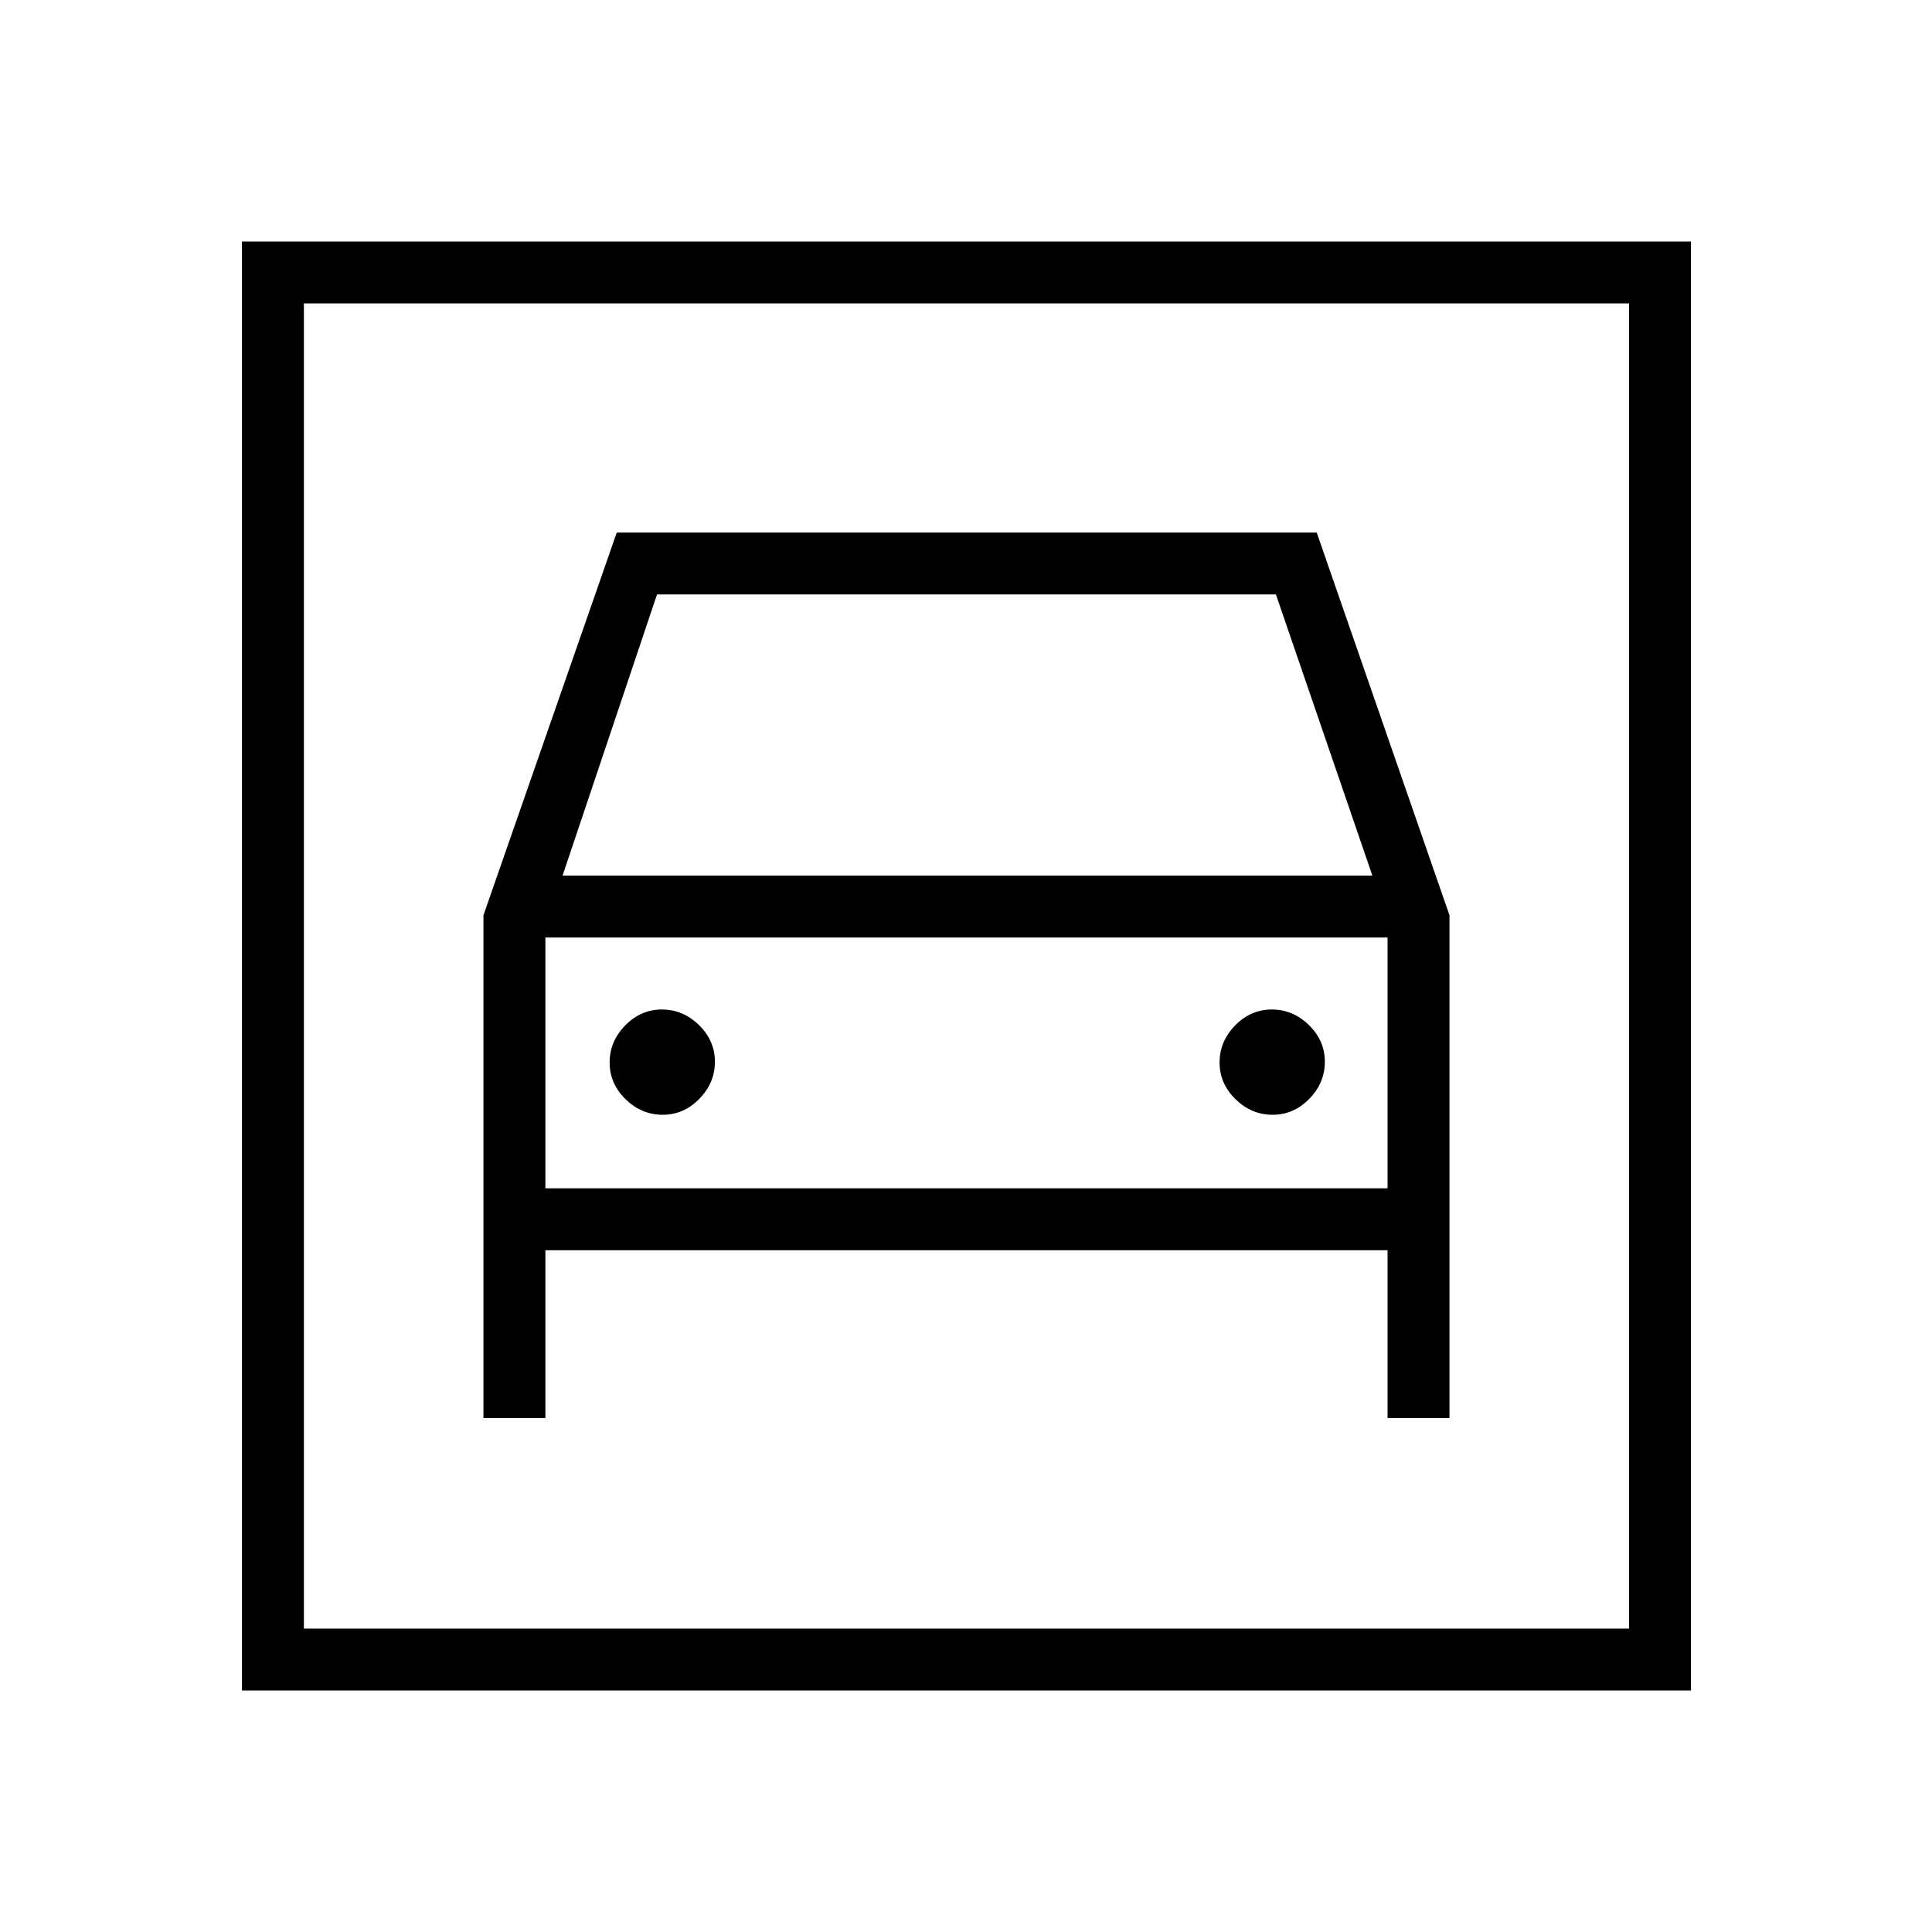 <svg xmlns="http://www.w3.org/2000/svg" width="48" height="48" viewBox="0 96 960 960"><path d="M120.231 936V216h720v720h-720ZM151 905.231h658.462V246.769H151v658.462Zm178.266-255.308q10.503 0 18.234-7.92 7.731-7.919 7.731-18.423 0-10.503-7.92-18.234-7.92-7.731-18.423-7.731-10.503 0-18.234 7.92-7.731 7.92-7.731 18.423 0 10.504 7.92 18.234 7.919 7.731 18.423 7.731Zm303.077 0q10.503 0 18.234-7.92 7.731-7.919 7.731-18.423 0-10.503-7.92-18.234-7.92-7.731-18.423-7.731-10.503 0-18.234 7.92-7.731 7.92-7.731 18.423 0 10.504 7.92 18.234 7.919 7.731 18.423 7.731ZM240.231 800.616H271v-83.385h418.462v83.385h30.769V550.769l-65.963-190.154H306.461l-66.23 190.154v249.847Zm39.307-269.539 46.923-139.692H634l47.923 139.692H279.538ZM271 686.462V561.846h418.462v124.616H271ZM151 905.231V246.769v658.462Z"/></svg>